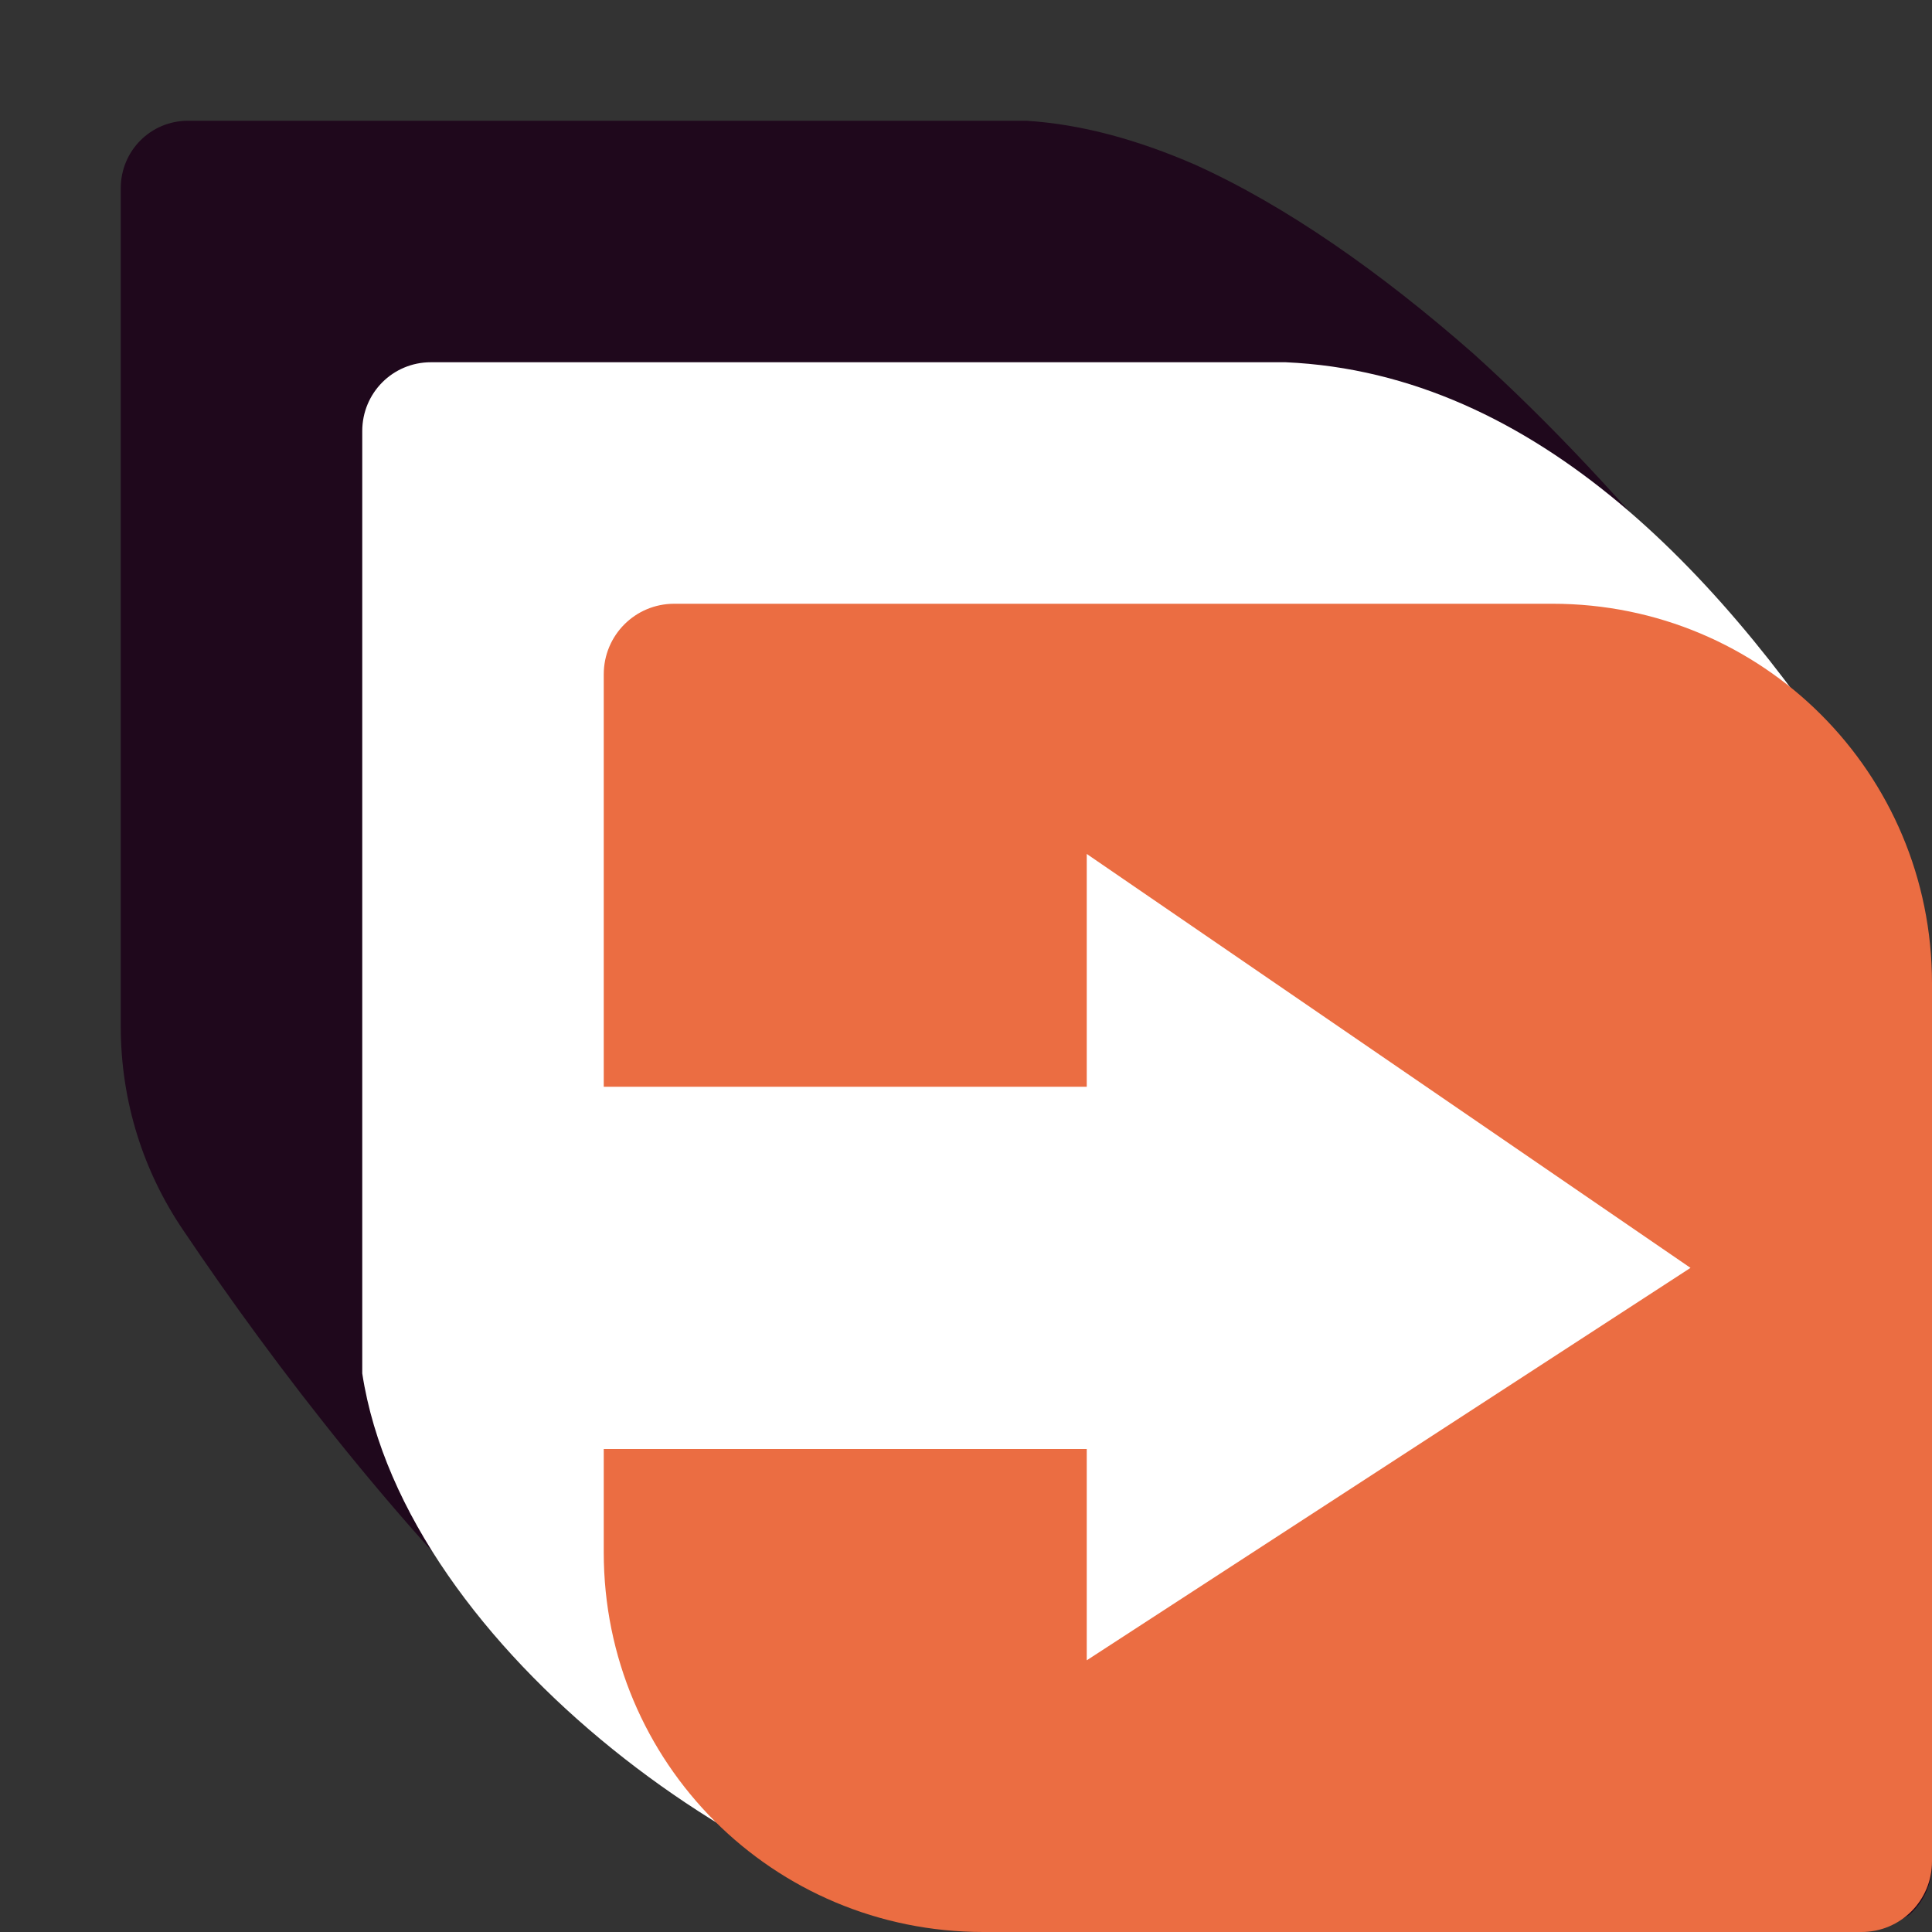 <svg xmlns="http://www.w3.org/2000/svg" width="16" height="16" version="1.1">
 <rect width="100%" height="100%" fill="#333333" stroke="none"/>
 <path style="fill:#1f081c" d="M 1.557,1 C 1.248,1 1,1.249 1,1.559 V 4 6.25 8.5 C 1,9.126 1.19,9.706 1.516,10.186 3.041,12.454 5.849,15.834 8.5,16 h 2.25 0.177 l 0.348,-0.075 h 2.25 2.068 c 0.077,0 0.149,-0.024 0.215,-0.064 4.13e-4,-3.5e-4 0.001,-3.75e-4 0.002,-7.5e-4 C 15.926,15.758 16,15.609 16,15.441 V 13 10.75 8.5 C 16,7.874 15.81,7.294 15.484,6.814 14.678,5.615 13.511,4.108 12.199,2.926 11.444,2.263 10.654,1.705 9.895,1.363 9.43,1.161 8.963,1.029 8.5,1 H 6.25 4 Z"/>
 <path style="fill:#ffffff" d="M 3.568,3 C 3.253,3 3,3.254 3,3.57 V 6.059 8.353 11.374 C 3.353,13.677 6.386,15.823 8.353,16 h 2.098 l 0.12,-0.038 h 2.294 2.567 c 0.315,0 0.563,-0.314 0.568,-0.63 V 12.941 10.647 8.353 C 16,7.715 15.806,7.123 15.474,6.634 14.314,4.805 12.738,3.092 10.647,3 H 8.353 6.059 Z"/>
 <path style="fill:#eb6d42" d="M 5.584,5 C 5.26,5 5,5.261 5,5.585 V 8.643 9 H 9 V 7.072 L 14,10.5 9,13.75 V 12 H 5 v 0.857 C 5,14.598 6.402,16 8.143,16 H 10.5 12.857 15.416 C 15.74,16 16,15.739 16,15.415 V 12.857 10.5 8.143 C 16,6.402 14.598,5 12.857,5 H 10.5 8.143 Z"/>
</svg>

